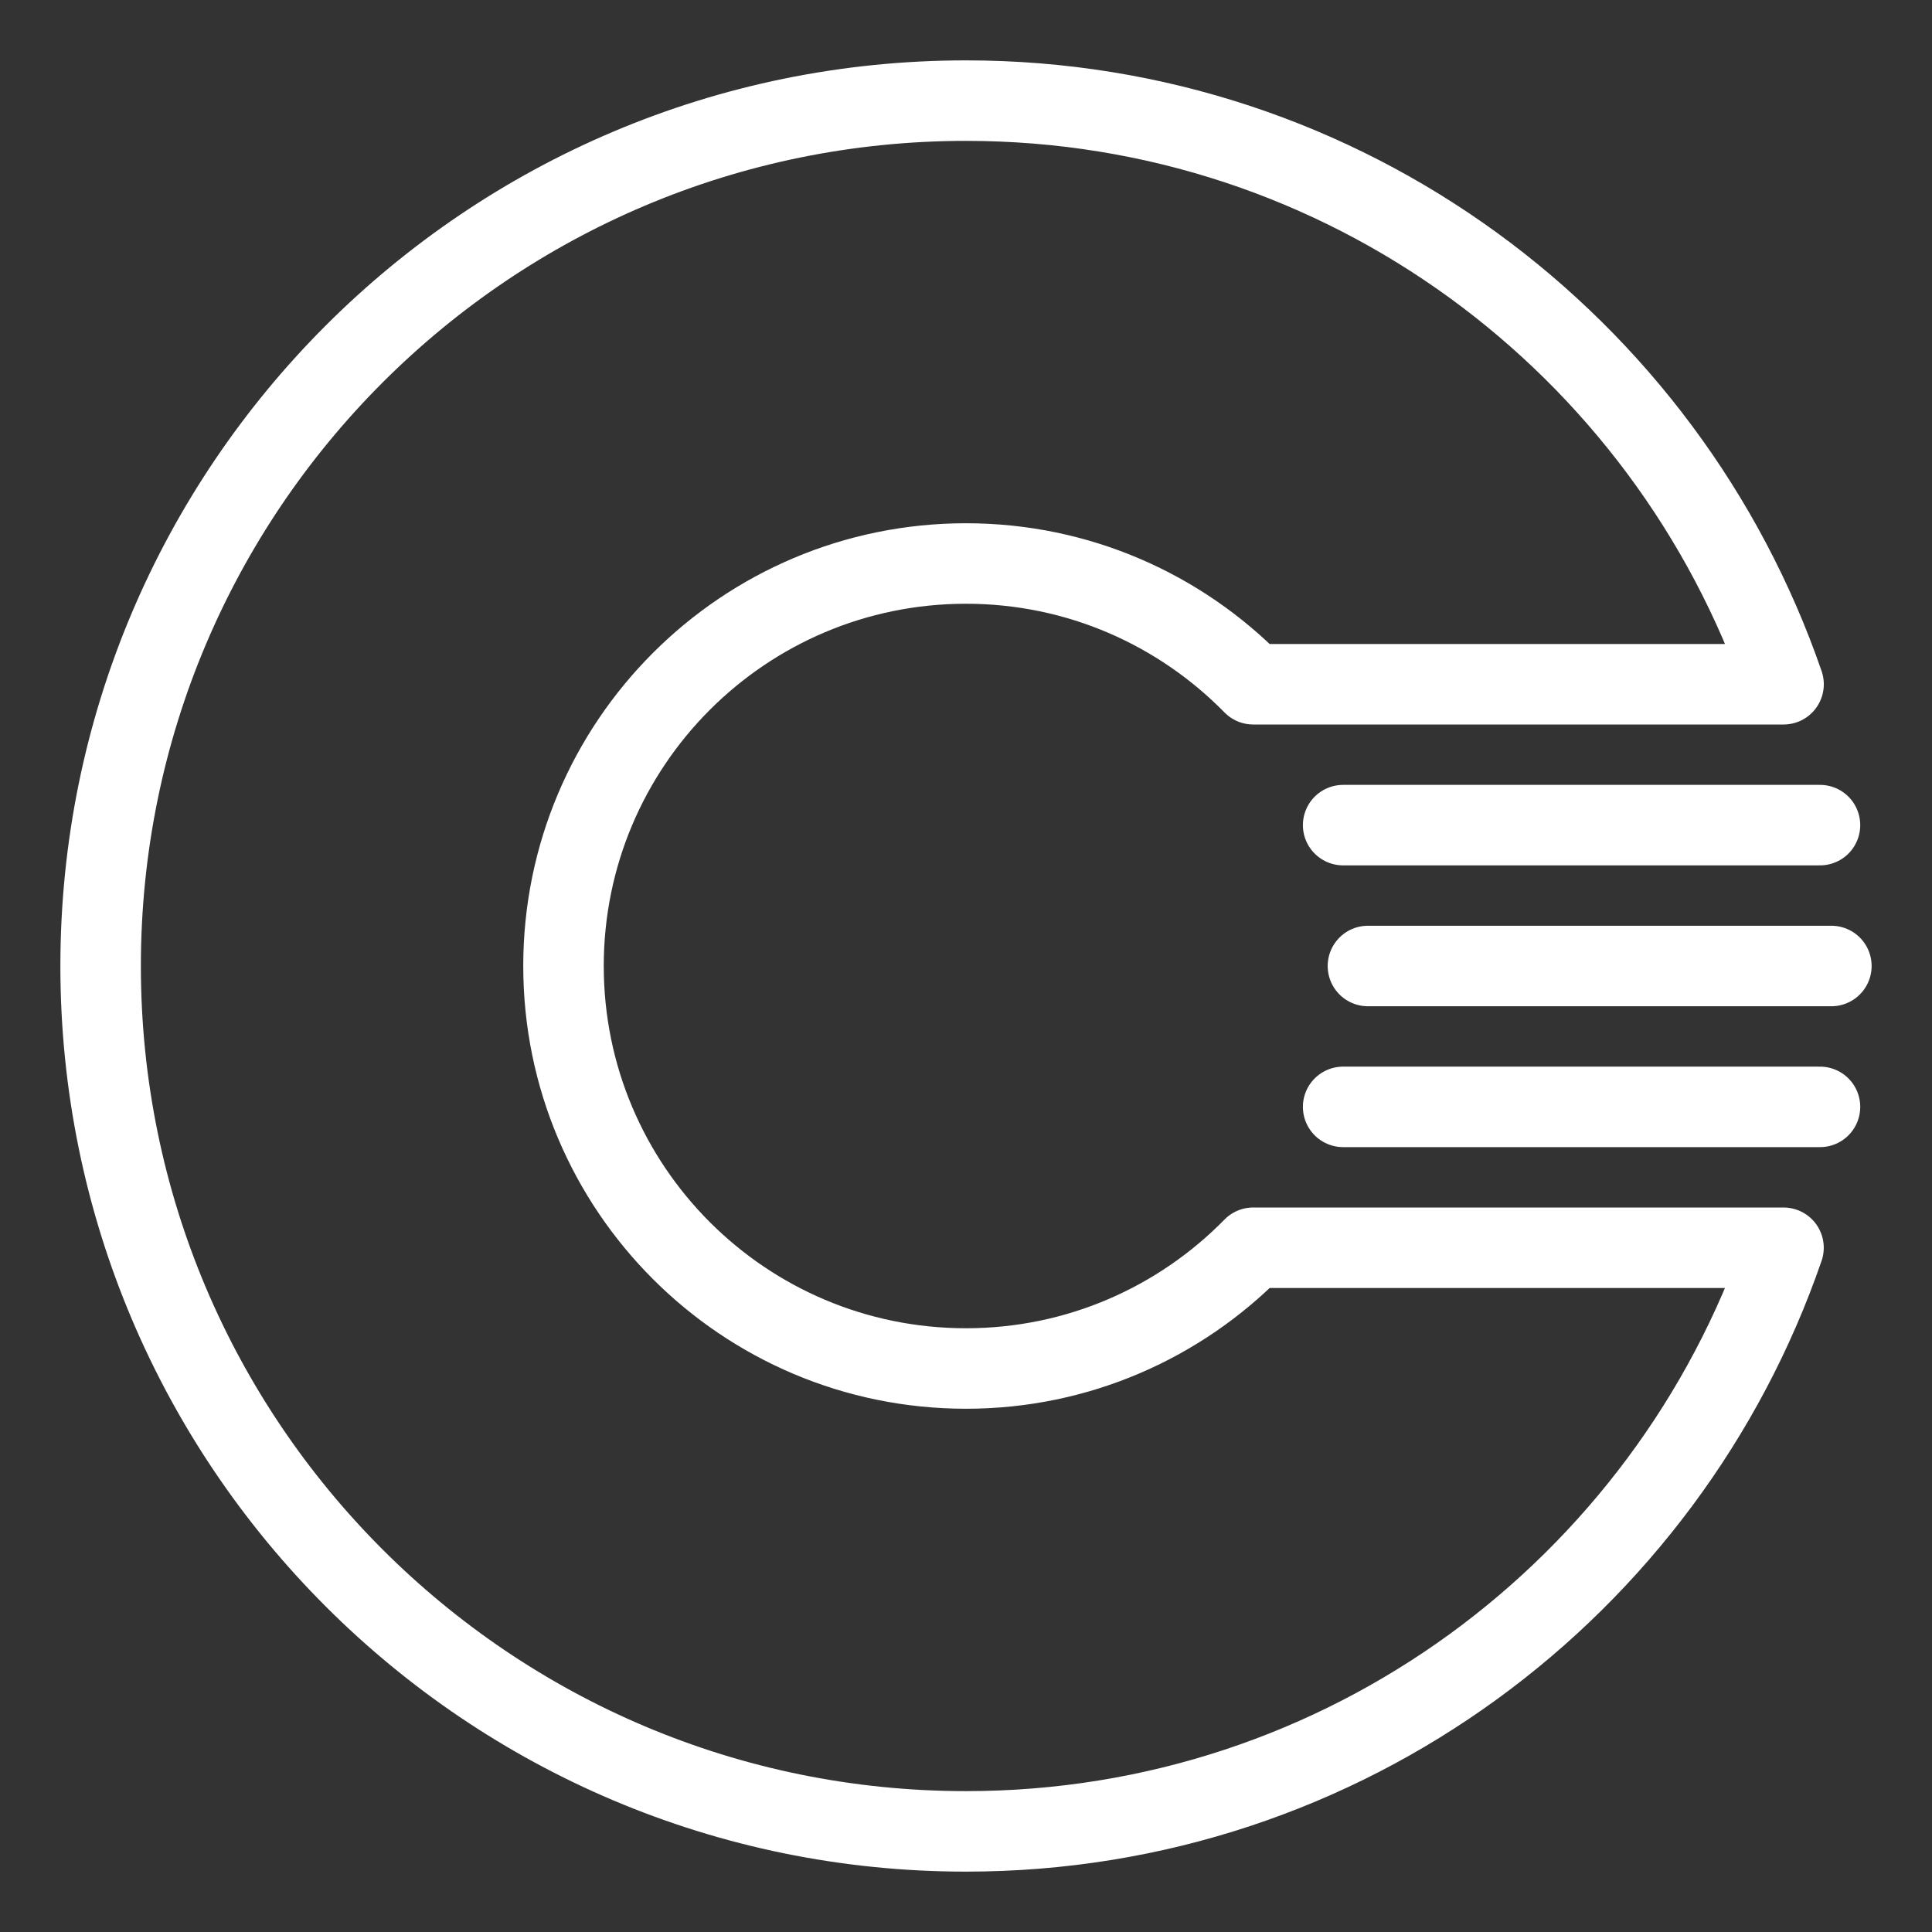 <?xml version="1.0" encoding="UTF-8"?><svg id="b" xmlns="http://www.w3.org/2000/svg" viewBox="0 0 48 48"><rect x="0" y="0" width="48" height="48" fill="#333333" stroke="none"/><defs><style>.c{stroke-width:2px;fill:none;stroke:#fff;stroke-linecap:round;stroke-linejoin:round;}</style></defs><path class="c" d="m31.136,31c-1.815,1.85-4.34,3-7.136,3-5.523,0-10-4.477-10-10s4.477-10,10-10c2.796,0,5.321,1.15,7.136,3h13.176c-2.907-8.433-10.892-14.5-20.311-14.5C12.126,2.5,2.5,12.126,2.5,24s9.626,21.5,21.5,21.5c9.42,0,17.405-6.067,20.311-14.5h-13.176Z"/><line class="c" x1="33.37" y1="20.5" x2="45.217" y2="20.5"/><line class="c" x1="45.5" y1="24" x2="33.986" y2="24"/><line class="c" x1="33.37" y1="27.5" x2="45.217" y2="27.5"/></svg>